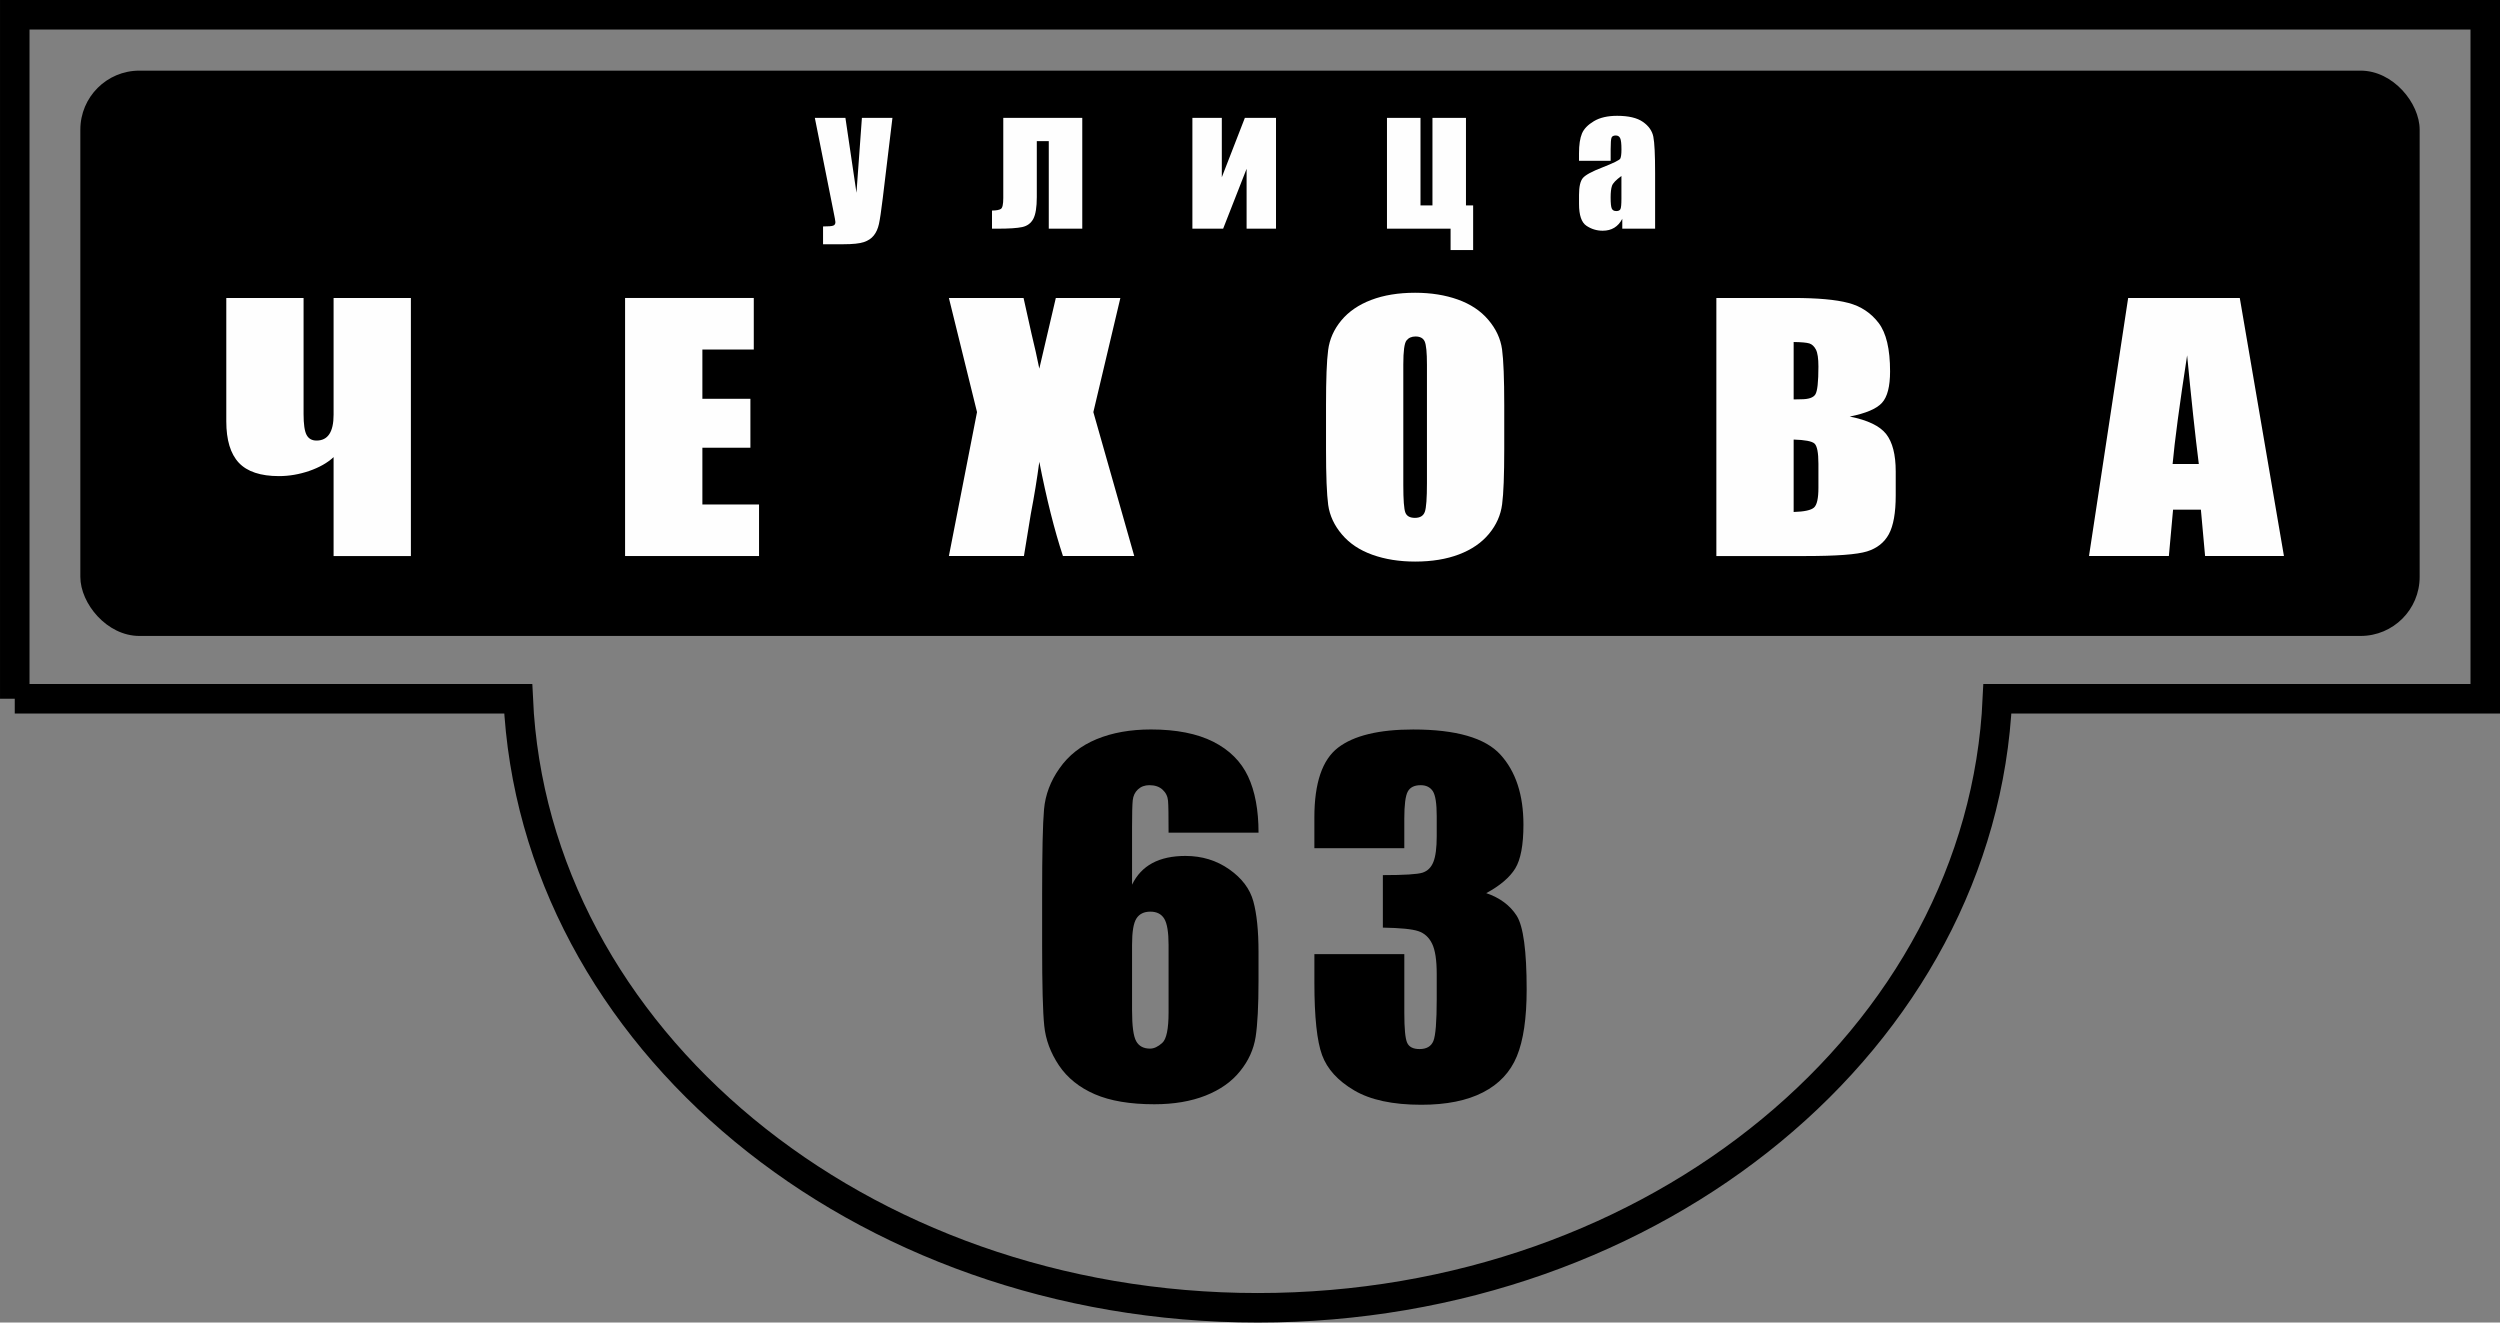 <?xml version="1.0" encoding="UTF-8"?>
<!DOCTYPE svg PUBLIC "-//W3C//DTD SVG 1.1//EN" "http://www.w3.org/Graphics/SVG/1.1/DTD/svg11.dtd">
<!-- Creator: CorelDRAW 2017 -->
<svg xmlns="http://www.w3.org/2000/svg" xml:space="preserve"  version="1.1" style="shape-rendering:geometricPrecision; text-rendering:geometricPrecision; image-rendering:optimizeQuality; fill-rule:evenodd; clip-rule:evenodd"
viewBox="0 0 1682.46 890.05"
 xmlns:xlink="http://www.w3.org/1999/xlink">
 <rect x="0" y="0" width="1682.46" height="890.05" fill="#808080" stroke="none"/>
 <defs>
  <style type="text/css">
   <![CDATA[
    .str0 {stroke:black;stroke-width:19.86;stroke-miterlimit:22.926}
    .fil0 {fill:none}
    .fil1 {fill:black}
    .fil2 {fill:#FEFEFE;fill-rule:nonzero}
    .fil3 {fill:black;fill-rule:nonzero}
   ]]>
  </style>
 </defs>
 <g id="Слой_x0020_1">
  <path class="fil0 str0" d="M9.93 470.25l338.83 0c10.32,227.85 229.19,409.87 497.73,409.87 268.54,0 487.41,-182.02 497.73,-409.87l328.32 0 0 -460.32 -1662.6 0 0 460.32z"/>
  <rect class="fil1" x="54.07" y="47.54" width="1574.32" height="380.44" rx="39.72" ry="39.72"/>
  <path class="fil2" d="M224.5 307.64c-4.16,3.88 -9.64,6.95 -16.37,9.29 -6.73,2.3 -13.51,3.48 -20.41,3.48 -12.37,0 -21.37,-3 -27.02,-9 -5.6,-6 -8.41,-15.3 -8.41,-27.88l0 -82.99 52.01 0 0 78.16c0,6.77 0.67,11.45 2.02,13.98 1.35,2.53 3.57,3.81 6.69,3.81 7.66,0 11.49,-5.78 11.49,-17.38l0 -78.56 52.02 0 0 173.67 -52.02 0 0 -66.56z"/>
  <polygon id="1" class="fil2" points="420.67,200.53 507.28,200.53 507.28,235.23 472.69,235.23 472.69,268.38 505.01,268.38 505.01,301.31 472.69,301.31 472.69,339.51 510.82,339.51 510.82,374.2 420.67,374.2 "/>
  <path id="2" class="fil2" d="M753.99 200.53l-18.18 76.81 27.52 96.86 -47.98 0c-5.72,-17.35 -11.03,-38.46 -15.91,-63.41 -1.47,11.13 -3.36,22.8 -5.72,35.09l-4.63 28.32 -50.5 0 18.93 -96.86 -18.93 -76.81 50.25 0c1.05,4.79 2.82,12.81 5.34,24.01 2.07,8.49 3.83,16.35 5.26,23.53l11.11 -47.53 43.43 0z"/>
  <path id="3" class="fil2" d="M1012.33 302.34c0,17.45 -0.47,29.79 -1.43,37.03 -0.93,7.28 -3.88,13.91 -8.84,19.9 -4.97,6 -11.7,10.61 -20.16,13.83 -8.46,3.22 -18.3,4.83 -29.54,4.83 -10.69,0 -20.24,-1.54 -28.75,-4.58 -8.5,-3.04 -15.36,-7.57 -20.49,-13.65 -5.18,-6.07 -8.25,-12.7 -9.26,-19.83 -0.97,-7.17 -1.47,-19.69 -1.47,-37.54l0 -29.71c0,-17.46 0.46,-29.79 1.43,-37.03 0.92,-7.28 3.87,-13.91 8.83,-19.91 4.97,-6 11.7,-10.61 20.16,-13.83 8.46,-3.22 18.31,-4.83 29.54,-4.83 10.69,0 20.25,1.54 28.75,4.57 8.5,3.04 15.36,7.57 20.5,13.65 5.18,6.07 8.25,12.69 9.25,19.83 0.97,7.17 1.48,19.69 1.48,37.54l0 29.71zm-52.02 -57.05c0,-8.05 -0.5,-13.21 -1.51,-15.48 -1.01,-2.23 -3.07,-3.36 -6.19,-3.36 -2.65,0 -4.67,0.91 -6.1,2.74 -1.39,1.79 -2.11,7.17 -2.11,16.1l0 81.05c0,10.07 0.46,16.29 1.39,18.63 0.93,2.38 3.07,3.55 6.44,3.55 3.45,0 5.68,-1.35 6.65,-4.06 0.97,-2.7 1.43,-9.18 1.43,-19.39l0 -79.77z"/>
  <path id="4" class="fil2" d="M1155.08 200.53l51.68 0c16.33,0 28.7,1.1 37.12,3.33 8.42,2.19 15.2,6.69 20.37,13.43 5.18,6.77 7.74,17.64 7.74,32.64 0,10.14 -1.81,17.2 -5.47,21.19 -3.66,4.02 -10.9,7.06 -21.67,9.22 12.04,2.38 20.2,6.3 24.5,11.75 4.29,5.49 6.44,13.87 6.44,25.21l0 16.1c0,11.75 -1.56,20.42 -4.63,26.09 -3.07,5.63 -7.96,9.51 -14.69,11.6 -6.74,2.09 -20.54,3.11 -41.41,3.11l-59.98 0 0 -173.67zm52.02 29.64l0 38.64c2.19,-0.07 3.87,-0.11 5.09,-0.11 4.97,0 8.17,-1.1 9.51,-3.26 1.39,-2.2 2.07,-8.45 2.07,-18.74 0,-5.45 -0.55,-9.25 -1.69,-11.45 -1.13,-2.16 -2.61,-3.55 -4.42,-4.13 -1.81,-0.55 -5.34,-0.88 -10.56,-0.95zm0 65.65l0 48.74c7.15,-0.22 11.74,-1.21 13.72,-3 1.98,-1.8 2.95,-6.22 2.95,-13.25l0 -16.25c0,-7.46 -0.89,-11.96 -2.65,-13.57 -1.77,-1.57 -6.44,-2.45 -14.01,-2.67z"/>
  <path id="5" class="fil2" d="M1507.34 200.53l29.72 173.67 -53.07 0 -2.82 -31.18 -18.73 0 -2.82 31.18 -53.75 0 26.35 -173.67 75.12 0zm-27.57 111.75c-2.48,-19.69 -5.09,-44.06 -7.87,-73.15 -5.13,33.37 -8.38,57.74 -9.77,73.15l17.64 0z"/>
  <path class="fil2" d="M600.6 79.33l-6.5 53.95c-1.04,8.55 -1.9,14.38 -2.59,17.49 -0.69,3.11 -1.84,5.68 -3.45,7.69 -1.59,2.03 -3.84,3.51 -6.69,4.47 -2.86,0.96 -7.44,1.44 -13.72,1.44l-13.75 0 0 -11.97c3.53,0 5.79,-0.17 6.79,-0.54 1.02,-0.35 1.53,-1.15 1.53,-2.38 0,-0.62 -0.48,-3.21 -1.42,-7.81l-12.43 -62.35 20.58 0 7.44 50.42 3.66 -50.42 20.54 0z"/>
  <path id="1" class="fil2" d="M705.81 153.89l0 -58.91 -8.06 0 0 37.63c0,6.84 -0.79,11.75 -2.36,14.69 -1.57,2.94 -4.05,4.77 -7.44,5.51 -3.38,0.73 -8.94,1.09 -16.65,1.09l-3.7 0 0 -12.2c2.9,-0.04 4.87,-0.4 5.96,-1.09 1.1,-0.69 1.63,-3.15 1.63,-7.34l0 -53.93 53.16 0 0 74.56 -22.55 0z"/>
  <polygon id="2" class="fil2" points="858.73,153.89 838.94,153.89 838.94,113.6 823.16,153.89 802.46,153.89 802.46,79.33 822.26,79.33 822.26,119.28 837.77,79.33 858.73,79.33 "/>
  <polygon id="3" class="fil2" points="933.41,153.89 933.41,79.33 955.97,79.33 955.97,138.24 964.02,138.24 964.02,79.33 986.57,79.33 986.57,138.24 991.4,138.24 991.4,168.28 976.22,168.28 976.22,153.89 "/>
  <path id="4" class="fil2" d="M1083.94 108.21l-21.29 0 0 -5c0,-5.77 0.67,-10.22 1.99,-13.37 1.32,-3.13 4.01,-5.89 8.02,-8.29 4.01,-2.4 9.21,-3.61 15.63,-3.61 7.67,0 13.47,1.36 17.36,4.09 3.89,2.7 6.23,6.04 7.02,9.99 0.79,3.95 1.19,12.1 1.19,24.43l0 37.44 -22.09 0 0 -6.65c-1.38,2.69 -3.18,4.68 -5.37,6.02 -2.18,1.34 -4.79,2.01 -7.84,2.01 -3.97,0 -7.61,-1.11 -10.93,-3.34 -3.32,-2.24 -4.97,-7.12 -4.97,-14.65l0 -6.14c0,-5.58 0.88,-9.38 2.65,-11.41 1.77,-2.03 6.14,-4.39 13.12,-7.08 7.46,-2.93 11.45,-4.89 11.99,-5.91 0.52,-1.02 0.79,-3.07 0.79,-6.19 0,-3.89 -0.29,-6.43 -0.89,-7.61 -0.57,-1.17 -1.55,-1.76 -2.91,-1.76 -1.56,0 -2.51,0.5 -2.88,1.49 -0.38,0.98 -0.58,3.57 -0.58,7.73l0 7.81zm7.25 10.22c-3.67,2.67 -5.8,4.89 -6.37,6.69 -0.6,1.8 -0.89,4.37 -0.89,7.75 0,3.88 0.25,6.35 0.77,7.48 0.5,1.13 1.51,1.69 3.03,1.69 1.44,0 2.36,-0.44 2.8,-1.32 0.44,-0.88 0.66,-3.18 0.66,-6.94l0 -15.34z"/>
  <path class="fil3" d="M846.96 560.37l-60.53 0c0,-11.37 -0.1,-18.54 -0.36,-21.46 -0.25,-2.97 -1.49,-5.48 -3.69,-7.48 -2.15,-2 -5.12,-3.02 -8.86,-3.02 -3.13,0 -5.68,0.97 -7.73,2.87 -2,1.89 -3.17,4.3 -3.48,7.32 -0.31,3.02 -0.46,9.06 -0.46,18.12l0 38.66c3.12,-6.45 7.68,-11.32 13.67,-14.54 6.05,-3.23 13.47,-4.81 22.28,-4.81 11.11,0 20.94,3.02 29.45,9.01 8.55,5.99 13.93,13.16 16.23,21.56 2.3,8.4 3.48,19.77 3.48,34.05l0 19.3c0,17 -0.67,29.65 -1.95,37.94 -1.33,8.3 -4.76,15.98 -10.45,22.99 -5.63,7.07 -13.42,12.54 -23.25,16.44 -9.88,3.89 -21.35,5.83 -34.46,5.83 -16.34,0 -29.7,-2.25 -40.09,-6.76 -10.39,-4.51 -18.43,-10.96 -24.12,-19.41 -5.63,-8.45 -8.96,-17.31 -9.88,-26.63 -0.97,-9.27 -1.43,-27.34 -1.43,-54.12l0 -33.59c0,-28.88 0.41,-48.24 1.28,-57.96 0.87,-9.73 4.3,-19 10.45,-27.65 6.09,-8.71 14.44,-15.26 24.99,-19.61 10.55,-4.35 22.74,-6.5 36.56,-6.5 17,0 30.98,2.76 41.89,8.25 10.91,5.53 18.69,13.31 23.4,23.3 4.71,10.04 7.07,22.68 7.07,37.89zm-60.53 75.58c0,-8.55 -0.97,-14.44 -2.87,-17.61 -1.95,-3.23 -5.07,-4.81 -9.42,-4.81 -4.25,0 -7.37,1.54 -9.32,4.56 -2,3.07 -2.97,9.01 -2.97,17.87l0 43.83c0,10.7 0.92,17.66 2.82,20.99 1.84,3.28 4.97,4.92 9.32,4.92 2.61,0 5.37,-1.28 8.19,-3.84 2.82,-2.51 4.25,-9.37 4.25,-20.53l0 -45.37z"/>
  <path id="1" class="fil3" d="M1000.24 601.08c9.17,3.13 15.98,8.19 20.48,15.21 4.45,7.07 6.7,23.61 6.7,49.62 0,19.3 -2.2,34.31 -6.61,44.96 -4.4,10.65 -11.98,18.74 -22.78,24.27 -10.8,5.58 -24.63,8.35 -41.53,8.35 -19.15,0 -34.26,-3.23 -45.16,-9.68 -10.96,-6.45 -18.18,-14.39 -21.61,-23.76 -3.43,-9.32 -5.17,-25.6 -5.17,-48.75l0 -19.2 60.52 0 0 39.53c0,10.55 0.62,17.25 1.89,20.07 1.23,2.87 4.05,4.3 8.35,4.3 4.71,0 7.83,-1.79 9.32,-5.43 1.49,-3.59 2.25,-13.01 2.25,-28.21l0 -16.85c0,-9.32 -1.02,-16.13 -3.12,-20.43 -2.1,-4.3 -5.22,-7.12 -9.32,-8.45 -4.1,-1.38 -12.04,-2.15 -23.81,-2.36l0 -35.33c14.39,0 23.25,-0.56 26.68,-1.64 3.38,-1.12 5.84,-3.48 7.32,-7.22 1.49,-3.69 2.25,-9.47 2.25,-17.36l0 -13.47c0,-8.5 -0.87,-14.08 -2.61,-16.79 -1.8,-2.71 -4.51,-4.04 -8.19,-4.04 -4.25,0 -7.12,1.43 -8.66,4.25 -1.58,2.87 -2.36,8.91 -2.36,18.23l0 19.92 -60.52 0 0 -20.69c0,-23.2 5.33,-38.82 15.92,-46.96 10.6,-8.14 27.45,-12.24 50.54,-12.24 28.88,0 48.49,5.63 58.78,16.95 10.29,11.32 15.46,27.04 15.46,47.11 0,13.62 -1.84,23.45 -5.53,29.49 -3.74,6.05 -10.24,11.57 -19.51,16.59z"/>
 </g>
</svg>
